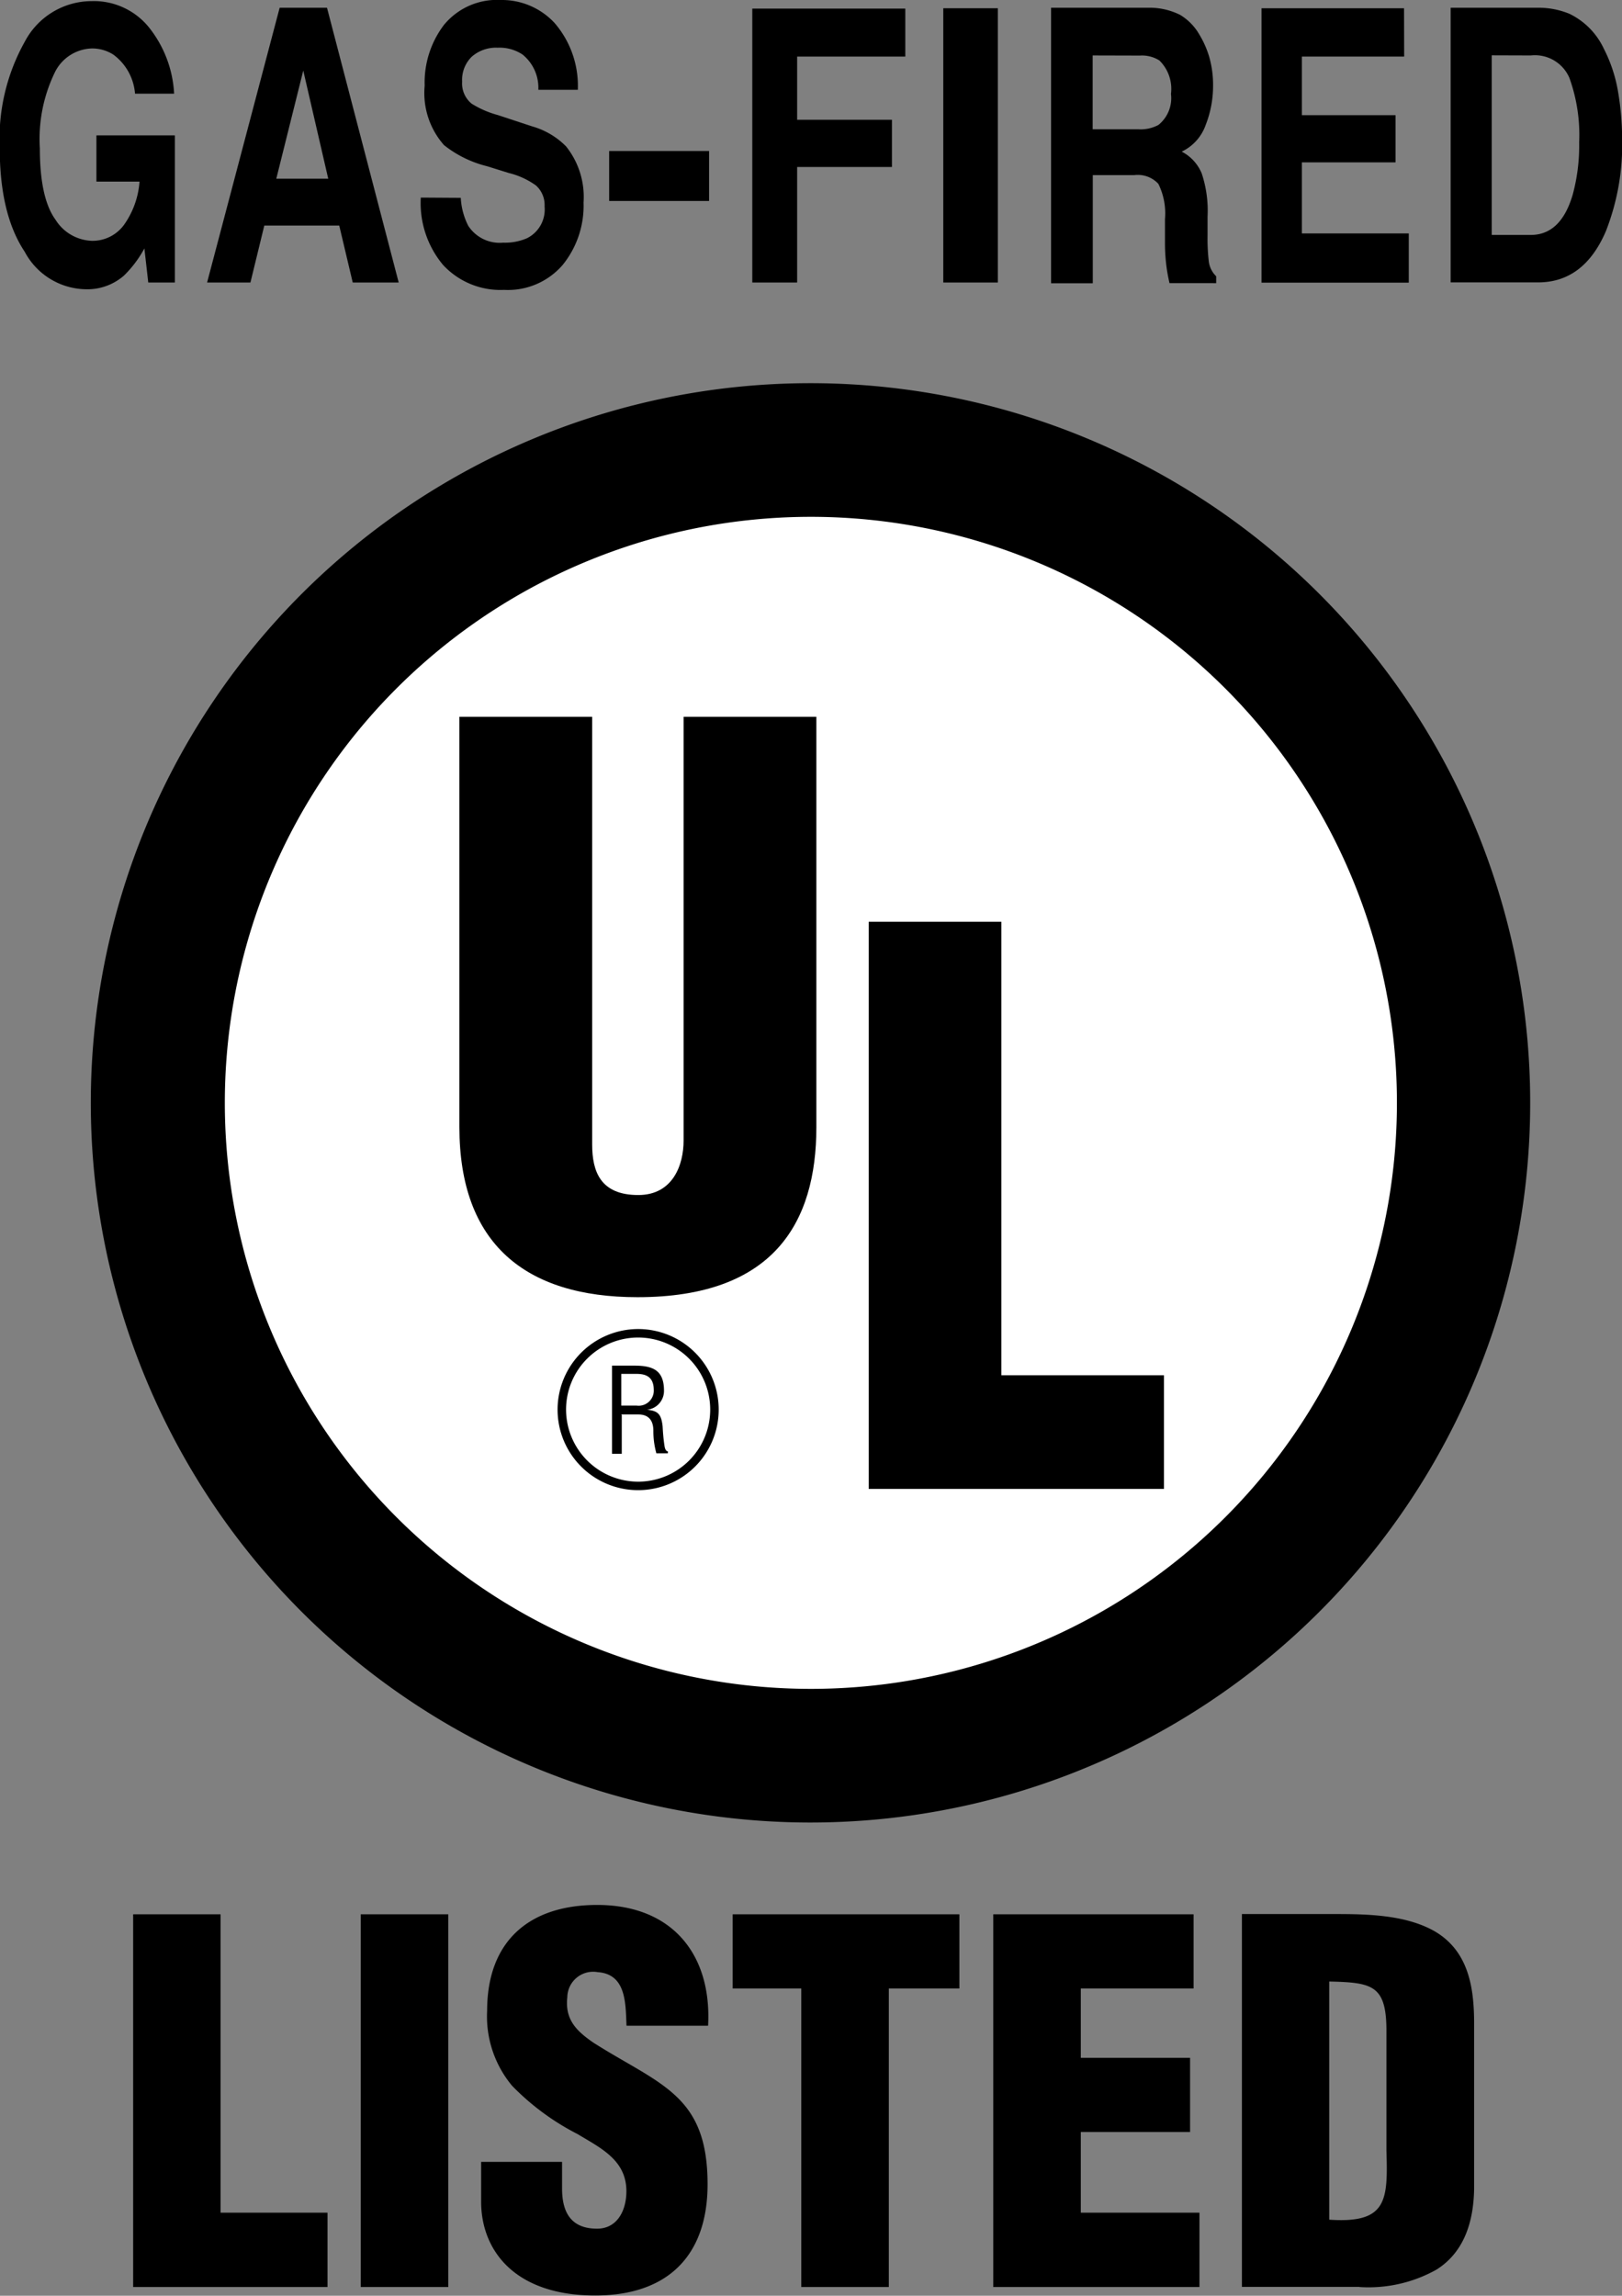 <svg id="Layer_1" data-name="Layer 1" xmlns="http://www.w3.org/2000/svg" viewBox="0 0 129.86 183.81"><rect x="0" y="0" width="129.86" height="183.81" fill="#808080" stroke="none"/><title>UL_gas_fired_listed</title><circle cx="65.07" cy="88.53" r="53" style="fill:#fff"/><path d="M10.81,7.5A4.3,4.3,0,0,0,9.07,4.37a3.14,3.14,0,0,0-1.72-.49,3.41,3.41,0,0,0-3,2,12.22,12.22,0,0,0-1.16,6q0,4,1.26,5.72a3.58,3.58,0,0,0,2.87,1.68A3.11,3.11,0,0,0,9.93,18a6.82,6.82,0,0,0,1.24-3.46H7.72V10.84H14V22.62H11.87l-.31-2.73a9.05,9.05,0,0,1-1.63,2.17,4.45,4.45,0,0,1-3.06,1.1,5.64,5.64,0,0,1-4.89-3q-2-3-2-8.3A15.92,15.92,0,0,1,2,3.31,6.06,6.06,0,0,1,7.33.09a5.67,5.67,0,0,1,4.61,2.12,9.28,9.28,0,0,1,2,5.29Z"/><path d="M22.39.62h3.79l5.74,22H28.24l-1.08-4.56h-6l-1.11,4.56H16.58Zm-.27,13.69h4.16l-2-8.66Z"/><path d="M36.89,15.84a5.57,5.57,0,0,0,.6,2.24,3,3,0,0,0,2.79,1.35,4.44,4.44,0,0,0,1.92-.36,2.57,2.57,0,0,0,1.4-2.54,2.1,2.1,0,0,0-.69-1.68,6.27,6.27,0,0,0-2.18-1L39,13.31a9,9,0,0,1-3.45-1.69A6.29,6.29,0,0,1,34,6.86,7.63,7.63,0,0,1,35.54,2,5.49,5.49,0,0,1,40.1,0,5.75,5.75,0,0,1,44.4,1.84a7.69,7.69,0,0,1,1.86,5.35H43.1a3.42,3.42,0,0,0-1.26-2.82,3.31,3.31,0,0,0-2-.55,2.93,2.93,0,0,0-2.07.72,2.59,2.59,0,0,0-.77,2,2.08,2.08,0,0,0,.76,1.76,7.71,7.71,0,0,0,2.09.91l2.76.91a6.19,6.19,0,0,1,2.71,1.6,6.48,6.48,0,0,1,1.4,4.49,7.53,7.53,0,0,1-1.67,5,5.79,5.79,0,0,1-4.7,2,6.26,6.26,0,0,1-4.88-2,7.71,7.71,0,0,1-1.78-5.39Z"/><path d="M48.77,12.09h8v4h-8Z"/><path d="M60.23.69H72.48V4.53H63.82V9.59h7.59v3.78H63.82v9.25H60.23Z"/><path d="M79.89,22.62H75.52V.66h4.37Z"/><path d="M94.48,1.19A4.37,4.37,0,0,1,96,2.73a7.66,7.66,0,0,1,.82,1.85,8.13,8.13,0,0,1,.3,2.31A8.49,8.49,0,0,1,96.53,10a3.72,3.72,0,0,1-1.92,2.14,3.45,3.45,0,0,1,1.6,1.74,9.47,9.47,0,0,1,.47,3.45v1.48a15.69,15.69,0,0,0,.09,2.05,2,2,0,0,0,.6,1.26v.55H93.63q-.16-.73-.22-1.18a14.45,14.45,0,0,1-.14-1.9l0-2.05a5.33,5.33,0,0,0-.53-2.82,2.24,2.24,0,0,0-1.92-.7H87.49v8.66H84.15V.62h7.77A5.46,5.46,0,0,1,94.48,1.19Zm-7,3.25v5.91h3.63A3,3,0,0,0,92.75,10a2.75,2.75,0,0,0,1-2.48,3.18,3.18,0,0,0-.93-2.68,2.61,2.61,0,0,0-1.56-.39Z"/><path d="M112.42,4.53h-8.19V9.22h7.5V13h-7.5v5.69h8.56v3.94H101V.66h11.41Z"/><path d="M125.64,1.1a5.85,5.85,0,0,1,2.76,2.79,11.82,11.82,0,0,1,1.16,3.55,22.94,22.94,0,0,1,.31,3.64,19,19,0,0,1-1.3,7.43q-1.76,4.1-5.43,4.1h-7V.62h7A6.47,6.47,0,0,1,125.64,1.1Zm-6.21,3.33V18.81h3.13q2.4,0,3.35-3.21a15,15,0,0,0,.52-4.2,13.48,13.48,0,0,0-.78-5.16,3,3,0,0,0-3.09-1.8Z"/><polyline points="10.66 183.11 10.66 153.27 17.66 153.27 17.66 177.16 26.22 177.16 26.22 183.11 10.66 183.11"/><rect x="28.88" y="153.27" width="7.01" height="29.84"/><path d="M45,173.11v2.11c0,1.7.56,3.22,2.8,3.22,1.63,0,2.35-1.47,2.35-3,0-2.5-2.07-3.46-3.9-4.57A20,20,0,0,1,41,167a8.67,8.67,0,0,1-2-6c0-5.61,3.39-8.48,8.81-8.48,6.09,0,9.19,4.06,8.88,9.67H50.16c-.08-1.75,0-4.13-2.31-4.29a2.07,2.07,0,0,0-2.43,2c-.2,1.79.71,2.7,2.11,3.66,2.63,1.67,4.9,2.7,6.53,4.21s2.59,3.5,2.59,7.11c0,5.72-3.19,8.91-9,8.91-6.42,0-9.13-3.59-9.13-7.52v-3.18H45"/><polyline points="58.66 153.27 76.81 153.27 76.81 159.21 71.16 159.21 71.16 183.11 64.15 183.11 64.15 159.21 58.66 159.21 58.66 153.27"/><polyline points="79.52 183.11 79.52 153.27 95.56 153.27 95.56 159.21 86.53 159.21 86.53 164.76 95.28 164.76 95.28 170.7 86.53 170.7 86.53 177.16 96.03 177.16 96.03 183.11 79.52 183.11"/><path d="M106.42,158.65c3.4.08,4.54.28,4.58,3.78v9.73c.12,4,.08,5.88-4.58,5.56Zm2.41,24.46a11.12,11.12,0,0,0,6.19-1.4c2-1.27,2.95-3.47,3-6.45V162c0-2.86-.44-5.77-3.14-7.36-2.27-1.31-5.32-1.39-7.85-1.39h-7.6V183.1h9.42"/><path d="M7.27,88.3A57.62,57.62,0,1,1,64.9,145.92,57.62,57.62,0,0,1,7.27,88.3ZM64.9,135.22A46.92,46.92,0,1,0,18,88.29,46.93,46.93,0,0,0,64.9,135.22"/><path d="M36.78,57.39H47.41V91.63c0,2.18.67,4.05,3.69,4.05,2.78,0,3.63-2.42,3.63-4.36V57.39H65.36V90.24c0,7.68-3.44,13.62-14.32,13.62-9,0-14.26-4.3-14.26-13.62V57.39"/><polyline points="69.55 119.21 69.55 73.8 80.17 73.8 80.17 110.11 93.19 110.11 93.19 119.21 69.55 119.21"/><path d="M49.74,110h1.1c.53,0,1.48,0,1.5,1.24a1.21,1.21,0,0,1-1.36,1.3H49.74Zm0,3.25h1.37c.92,0,1.2.6,1.2,1.31a6.59,6.59,0,0,0,.24,1.8h.92v-.16c-.19,0-.25-.31-.27-.44-.08-.53-.12-1-.15-1.57-.11-.94-.34-1.23-1.25-1.32v0a1.51,1.51,0,0,0,1.36-1.53c0-1.63-.89-2-2.37-2H49v7.06h.78v-3.1"/><path d="M44.64,112.86a6.45,6.45,0,1,0,6.45-6.45A6.46,6.46,0,0,0,44.64,112.86Zm.68,0a5.77,5.77,0,1,1,5.77,5.77,5.78,5.78,0,0,1-5.77-5.77"/></svg>